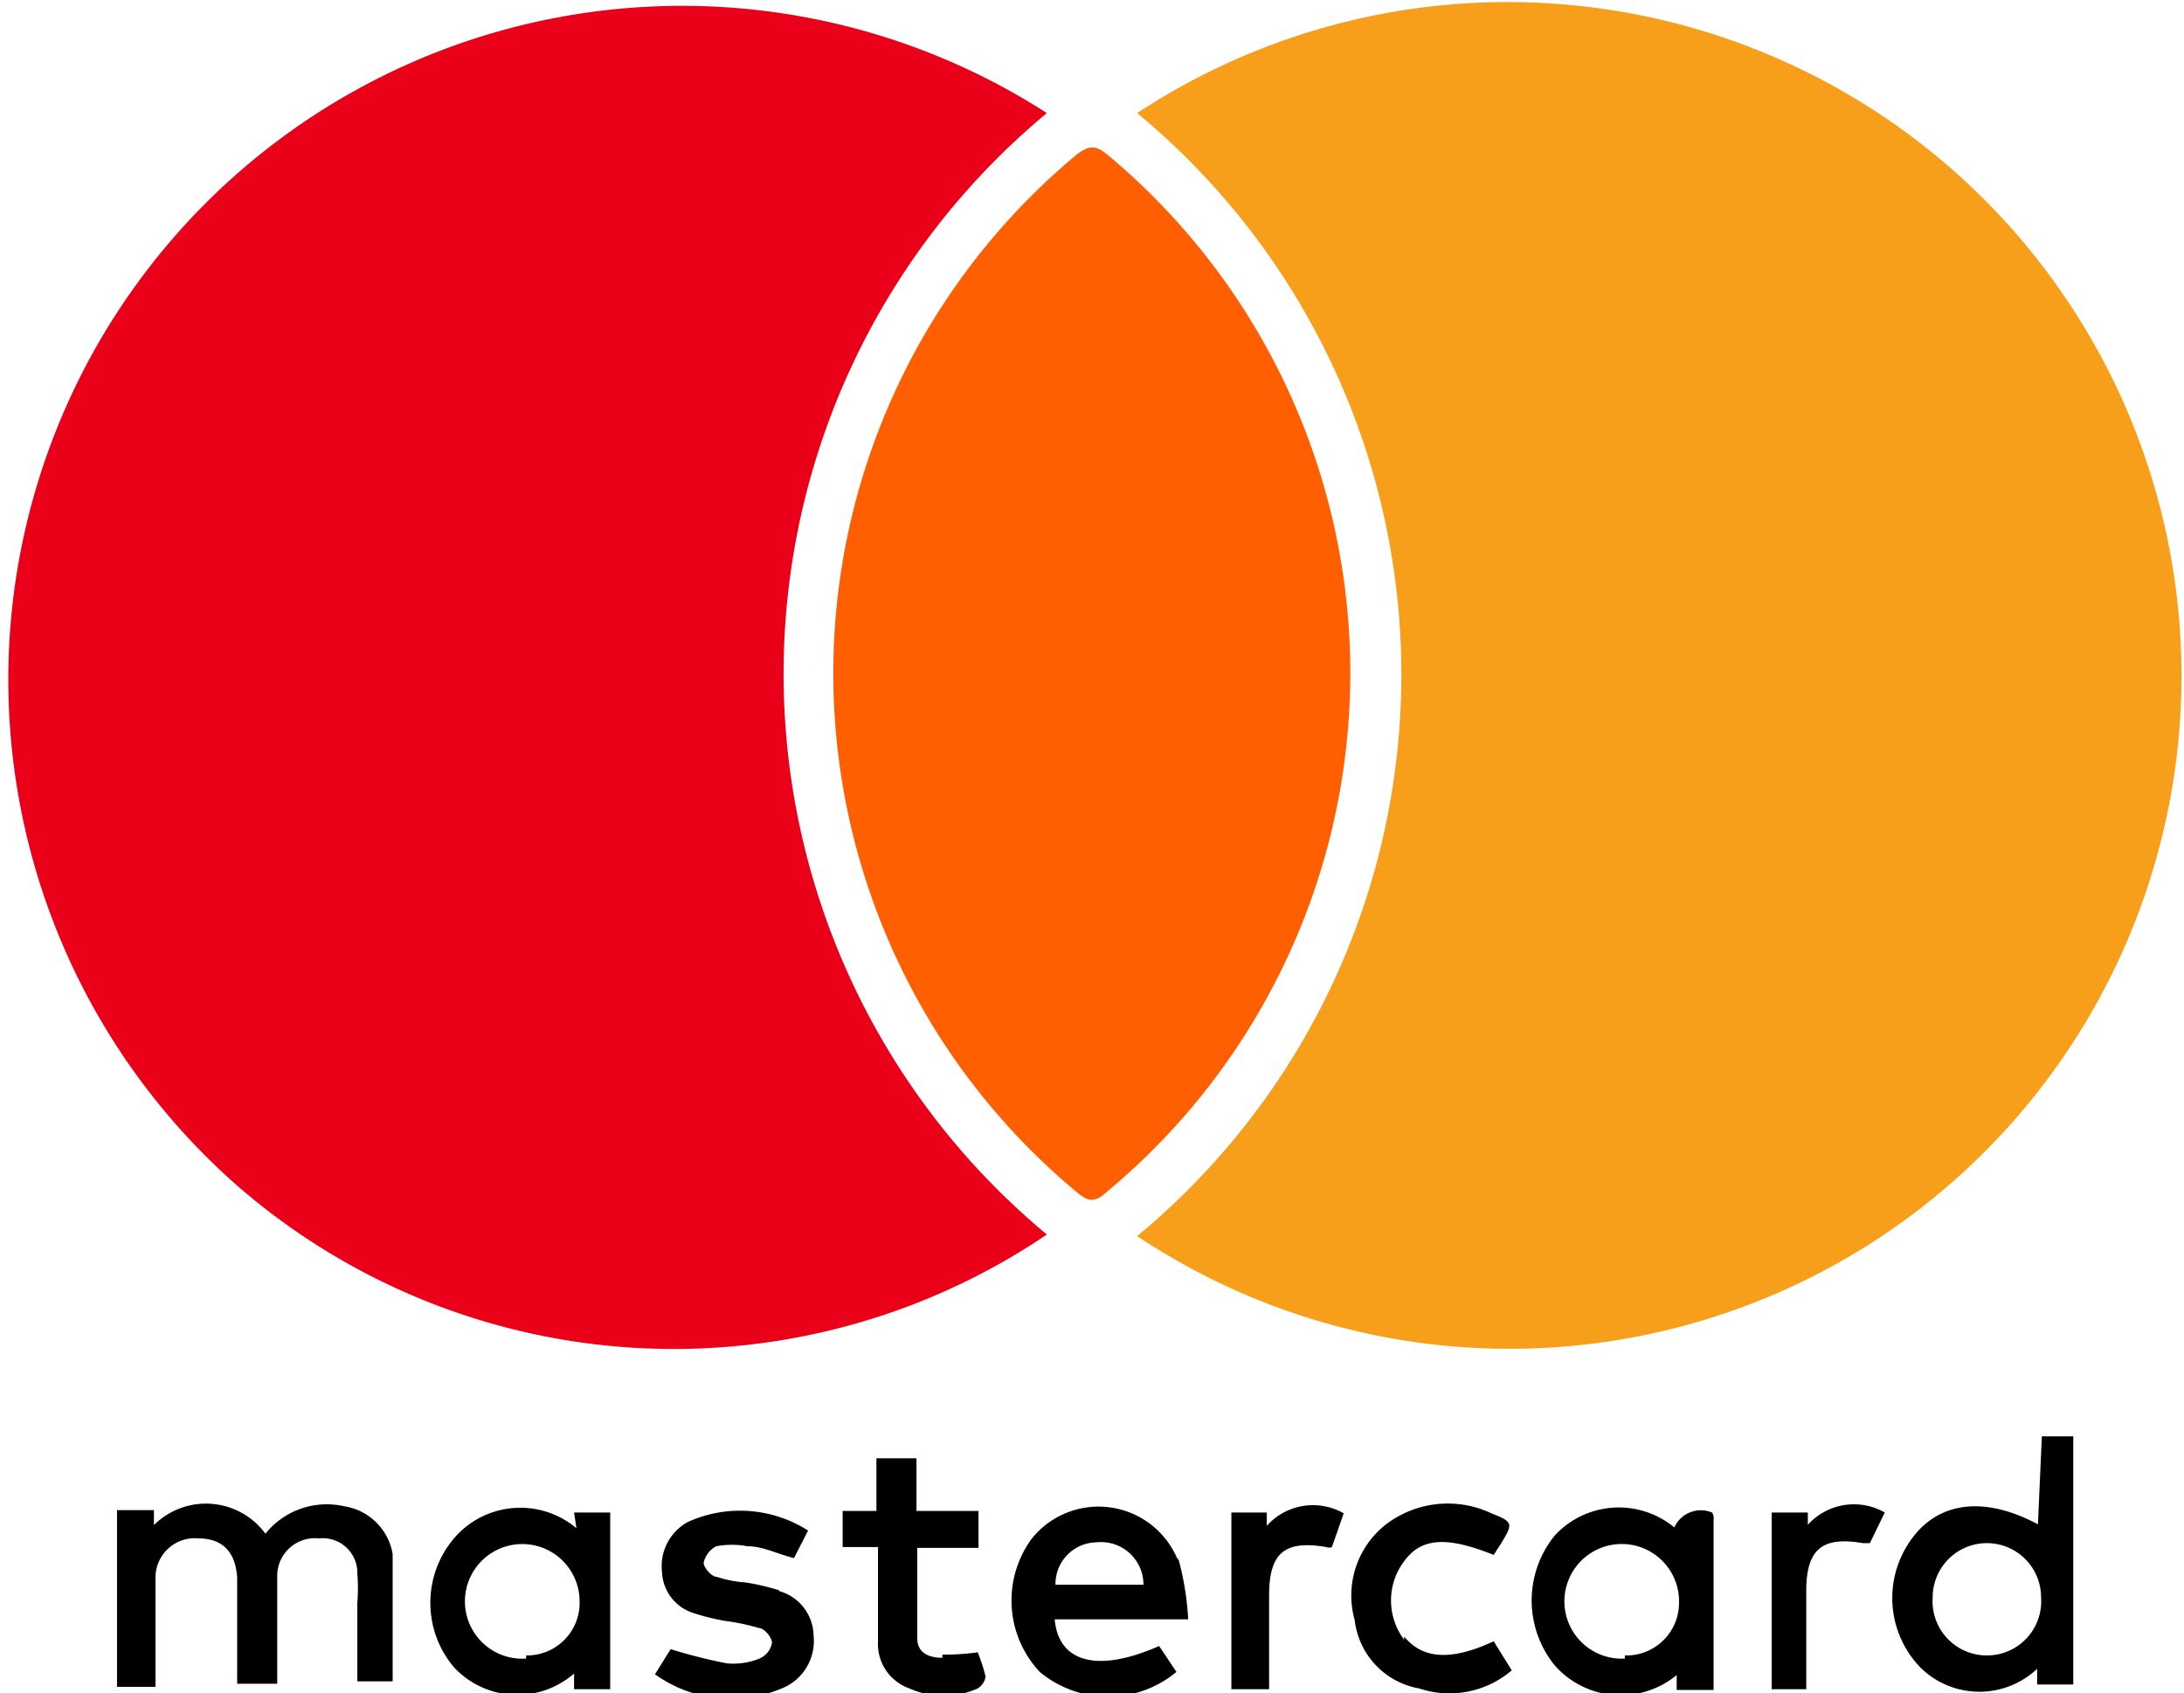 <svg xmlns="http://www.w3.org/2000/svg" width="27.81" height="21.56" viewBox="0 0 27.81 21.56"><path d="M950.38,548.92a1,1,0,0,0-1,.35.94.94,0,0,0-1.42-.11l0-.19h-.47v2.25h.49v-.39c0-.32,0-.64,0-1a.5.5,0,0,1,.55-.5c.3,0,.47.17.49.5,0,.18,0,.36,0,.55v.8h.51v-.3c0-.36,0-.73,0-1.09a.48.48,0,0,1,.53-.46.44.44,0,0,1,.49.45,2.23,2.23,0,0,1,0,.37v1H951c0-.55,0-1.09,0-1.62A.74.74,0,0,0,950.38,548.92Zm21.57.23c-.77-.41-1.4-.26-1.72.37a1.27,1.27,0,0,0,.24,1.47,1.07,1.07,0,0,0,1.47,0l0,.2h.46v-3.16H972Zm-.65,1.67a.69.69,0,0,1-.69-.74.69.69,0,1,1,1.38,0A.69.69,0,0,1,971.3,550.82ZM967.8,549a.37.37,0,0,0-.48.19,1.11,1.11,0,0,0-1.52.1,1.31,1.31,0,0,0,0,1.66,1.12,1.12,0,0,0,1.55.12l0,.19h.47v-2.17A.12.12,0,0,0,967.8,549Zm-1.11,1.86a.73.73,0,1,1,.69-.71A.67.67,0,0,1,966.69,550.82Zm-13.35-1.66a1.11,1.11,0,0,0-1.56.13,1.27,1.27,0,0,0,0,1.64,1.1,1.1,0,0,0,1.53.08l0,.2h.46V549h-.46Zm-.64,1.66a.73.73,0,1,1,.68-.74A.67.67,0,0,1,952.7,550.82Zm8.3-1.25a1.09,1.09,0,0,0-1.86-.28,1.33,1.33,0,0,0,.1,1.7,1.36,1.36,0,0,0,1.74,0l-.22-.33c-.77.34-1.28.22-1.33-.34h1.7A3.7,3.7,0,0,0,961,549.57Zm-1.56.31a.53.53,0,0,1,.52-.54.54.54,0,0,1,.6.54Zm-3.52.07a3,3,0,0,0-.43-.1,1.44,1.44,0,0,1-.36-.07c-.07,0-.17-.12-.17-.18a.31.31,0,0,1,.16-.21,1.07,1.07,0,0,1,.4,0c.2,0,.38.1.59.15l.18-.35a1.61,1.61,0,0,0-1.53-.11.64.64,0,0,0-.33.64.57.57,0,0,0,.4.52,2.92,2.92,0,0,0,.4.1,2.72,2.72,0,0,1,.43.09c.07,0,.17.12.17.19a.27.27,0,0,1-.16.2.88.88,0,0,1-.42.06,6.72,6.72,0,0,1-.71-.18l-.2.32a1.66,1.66,0,0,0,1.66.16.65.65,0,0,0,.36-.65A.6.6,0,0,0,955.92,550Zm2.08.86c-.17,0-.32-.06-.32-.25,0-.37,0-.75,0-1.15h.78v-.47h-.79v-.67h-.51v.67l-.43,0v.46h.45c0,.42,0,.81,0,1.2a.6.6,0,0,0,.4.6,1.06,1.06,0,0,0,.87,0,.22.22,0,0,0,.1-.15,2.26,2.26,0,0,0-.1-.31A3.13,3.13,0,0,1,958,550.81Zm5.88-.23a.83.83,0,0,1,0-1c.22-.3.54-.32,1.14-.08l.09-.14c.16-.26.16-.28-.12-.39a1.3,1.3,0,0,0-1.34.14,1.15,1.15,0,0,0-.4,1.22,1,1,0,0,0,.82.87,1.22,1.22,0,0,0,1.18-.23l-.23-.37C964.48,550.89,964.12,550.87,963.88,550.58Zm-1.75-1.41,0-.21h-.45v2.25h.48c0-.41,0-.8,0-1.19,0-.55.2-.71.73-.62a.09.09,0,0,0,.07,0l.15-.43A.79.79,0,0,0,962.13,549.17Zm6.89,0,0-.21h-.46v2.25H969V550c0-.53.2-.7.72-.61h.09L970,549A.79.79,0,0,0,969,549.18Z" transform="translate(-946 -529.74)"/><path d="M971.59,544.07a8.58,8.58,0,0,0-11.11-12.89,9.28,9.28,0,0,1,0,14.3A8.55,8.55,0,0,0,971.59,544.07Z" transform="translate(-946 -529.74)" fill="#f79f1b"/><path d="M949,544.82a8.47,8.47,0,0,0,10.33.64,9.28,9.28,0,0,1,0-14.28A8.58,8.58,0,0,0,949,544.82Z" transform="translate(-946 -529.74)" fill="#eb001a"/><path d="M959.71,544.92c.14.12.23.14.38,0a8.59,8.59,0,0,0,0-13.22c-.15-.12-.23-.1-.37,0A8.59,8.59,0,0,0,959.71,544.92Z" transform="translate(-946 -529.74)" fill="#ff5f00"/></svg>